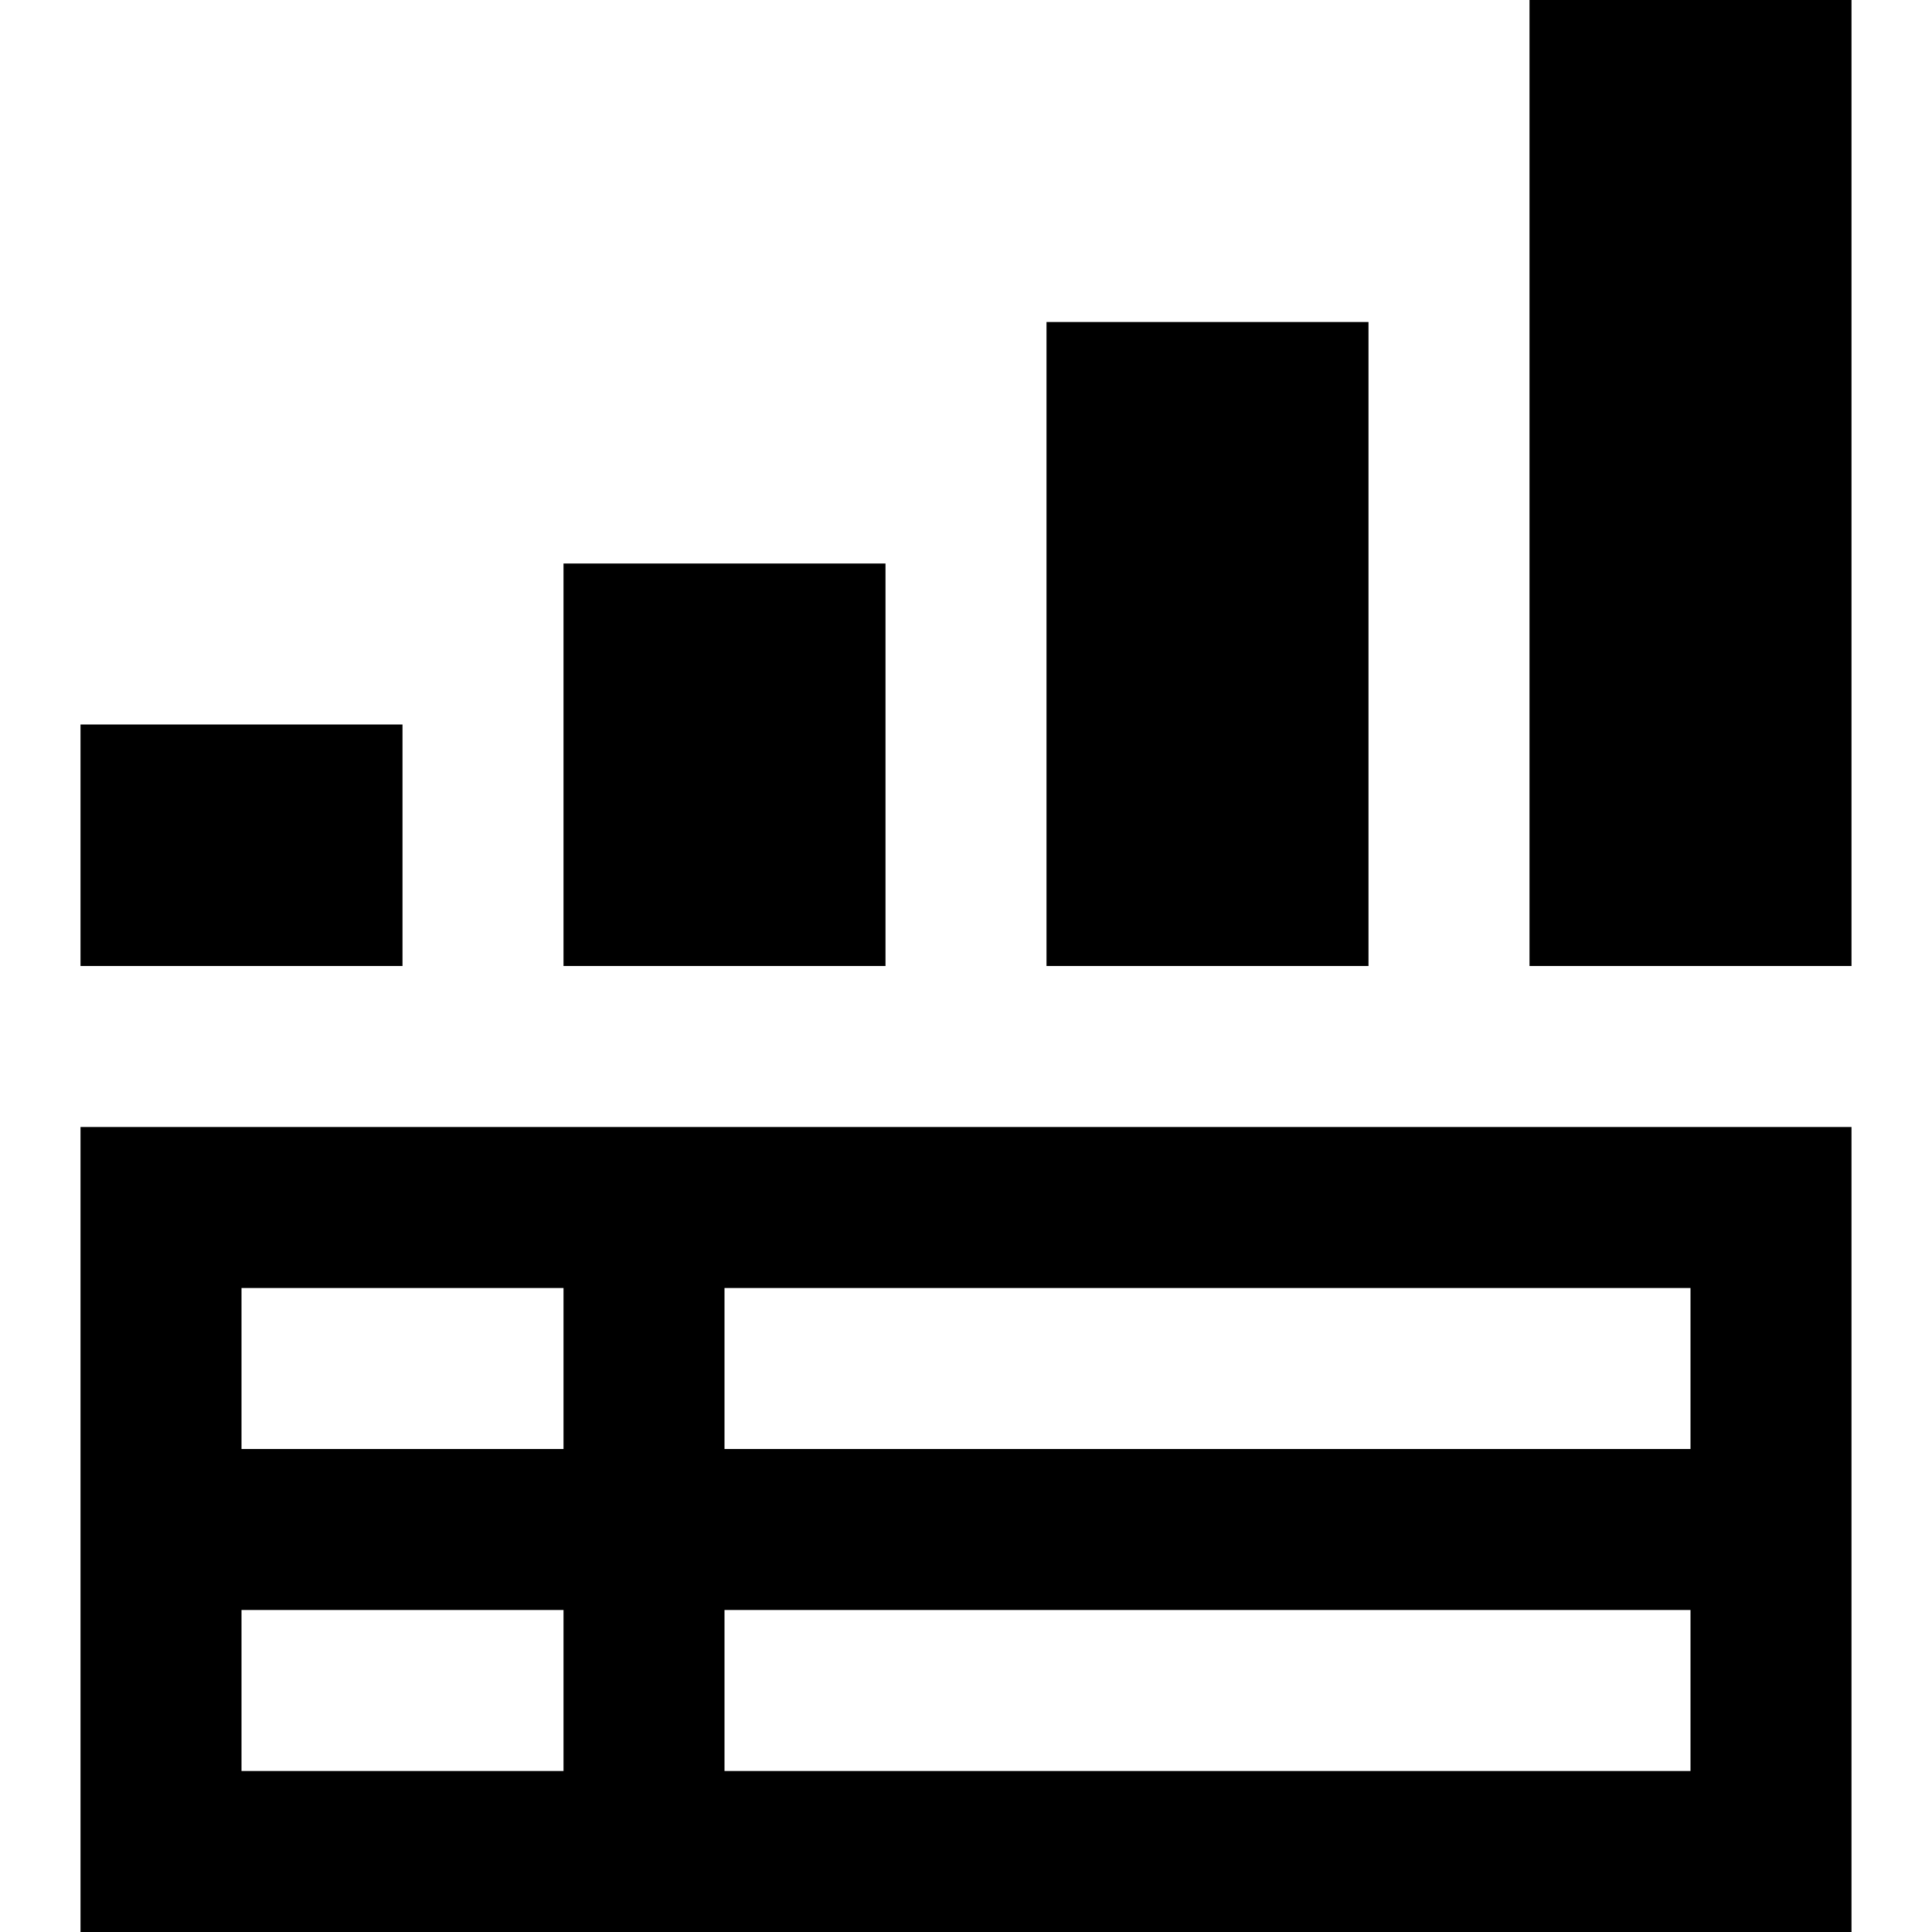 <?xml version="1.0" encoding="utf-8"?>
<!-- Generator: Adobe Illustrator 16.0.1, SVG Export Plug-In . SVG Version: 6.00 Build 0)  -->
<!DOCTYPE svg PUBLIC "-//W3C//DTD SVG 1.1//EN" "http://www.w3.org/Graphics/SVG/1.1/DTD/svg11.dtd">
<svg version="1.1" id="Layer_1" xmlns="http://www.w3.org/2000/svg" xmlns:xlink="http://www.w3.org/1999/xlink" x="0px" y="0px"
	 width="1152px" height="1152px" viewBox="0 0 1152 1152" enable-background="new 0 0 1152 1152" xml:space="preserve">
<path d="M48,672v480h1056V672H48z M144,768h192v96H144V768z M1008,864H432v-96h576V864z M144,960h192v96H144V960z M1008,1056H432
	v-96h576V1056z"/>
<rect x="48" y="432" width="192" height="144"/>
<rect x="336" y="336" width="192" height="240"/>
<rect x="624" y="192" width="192" height="384"/>
<rect x="912" width="192" height="576"/>
</svg>
